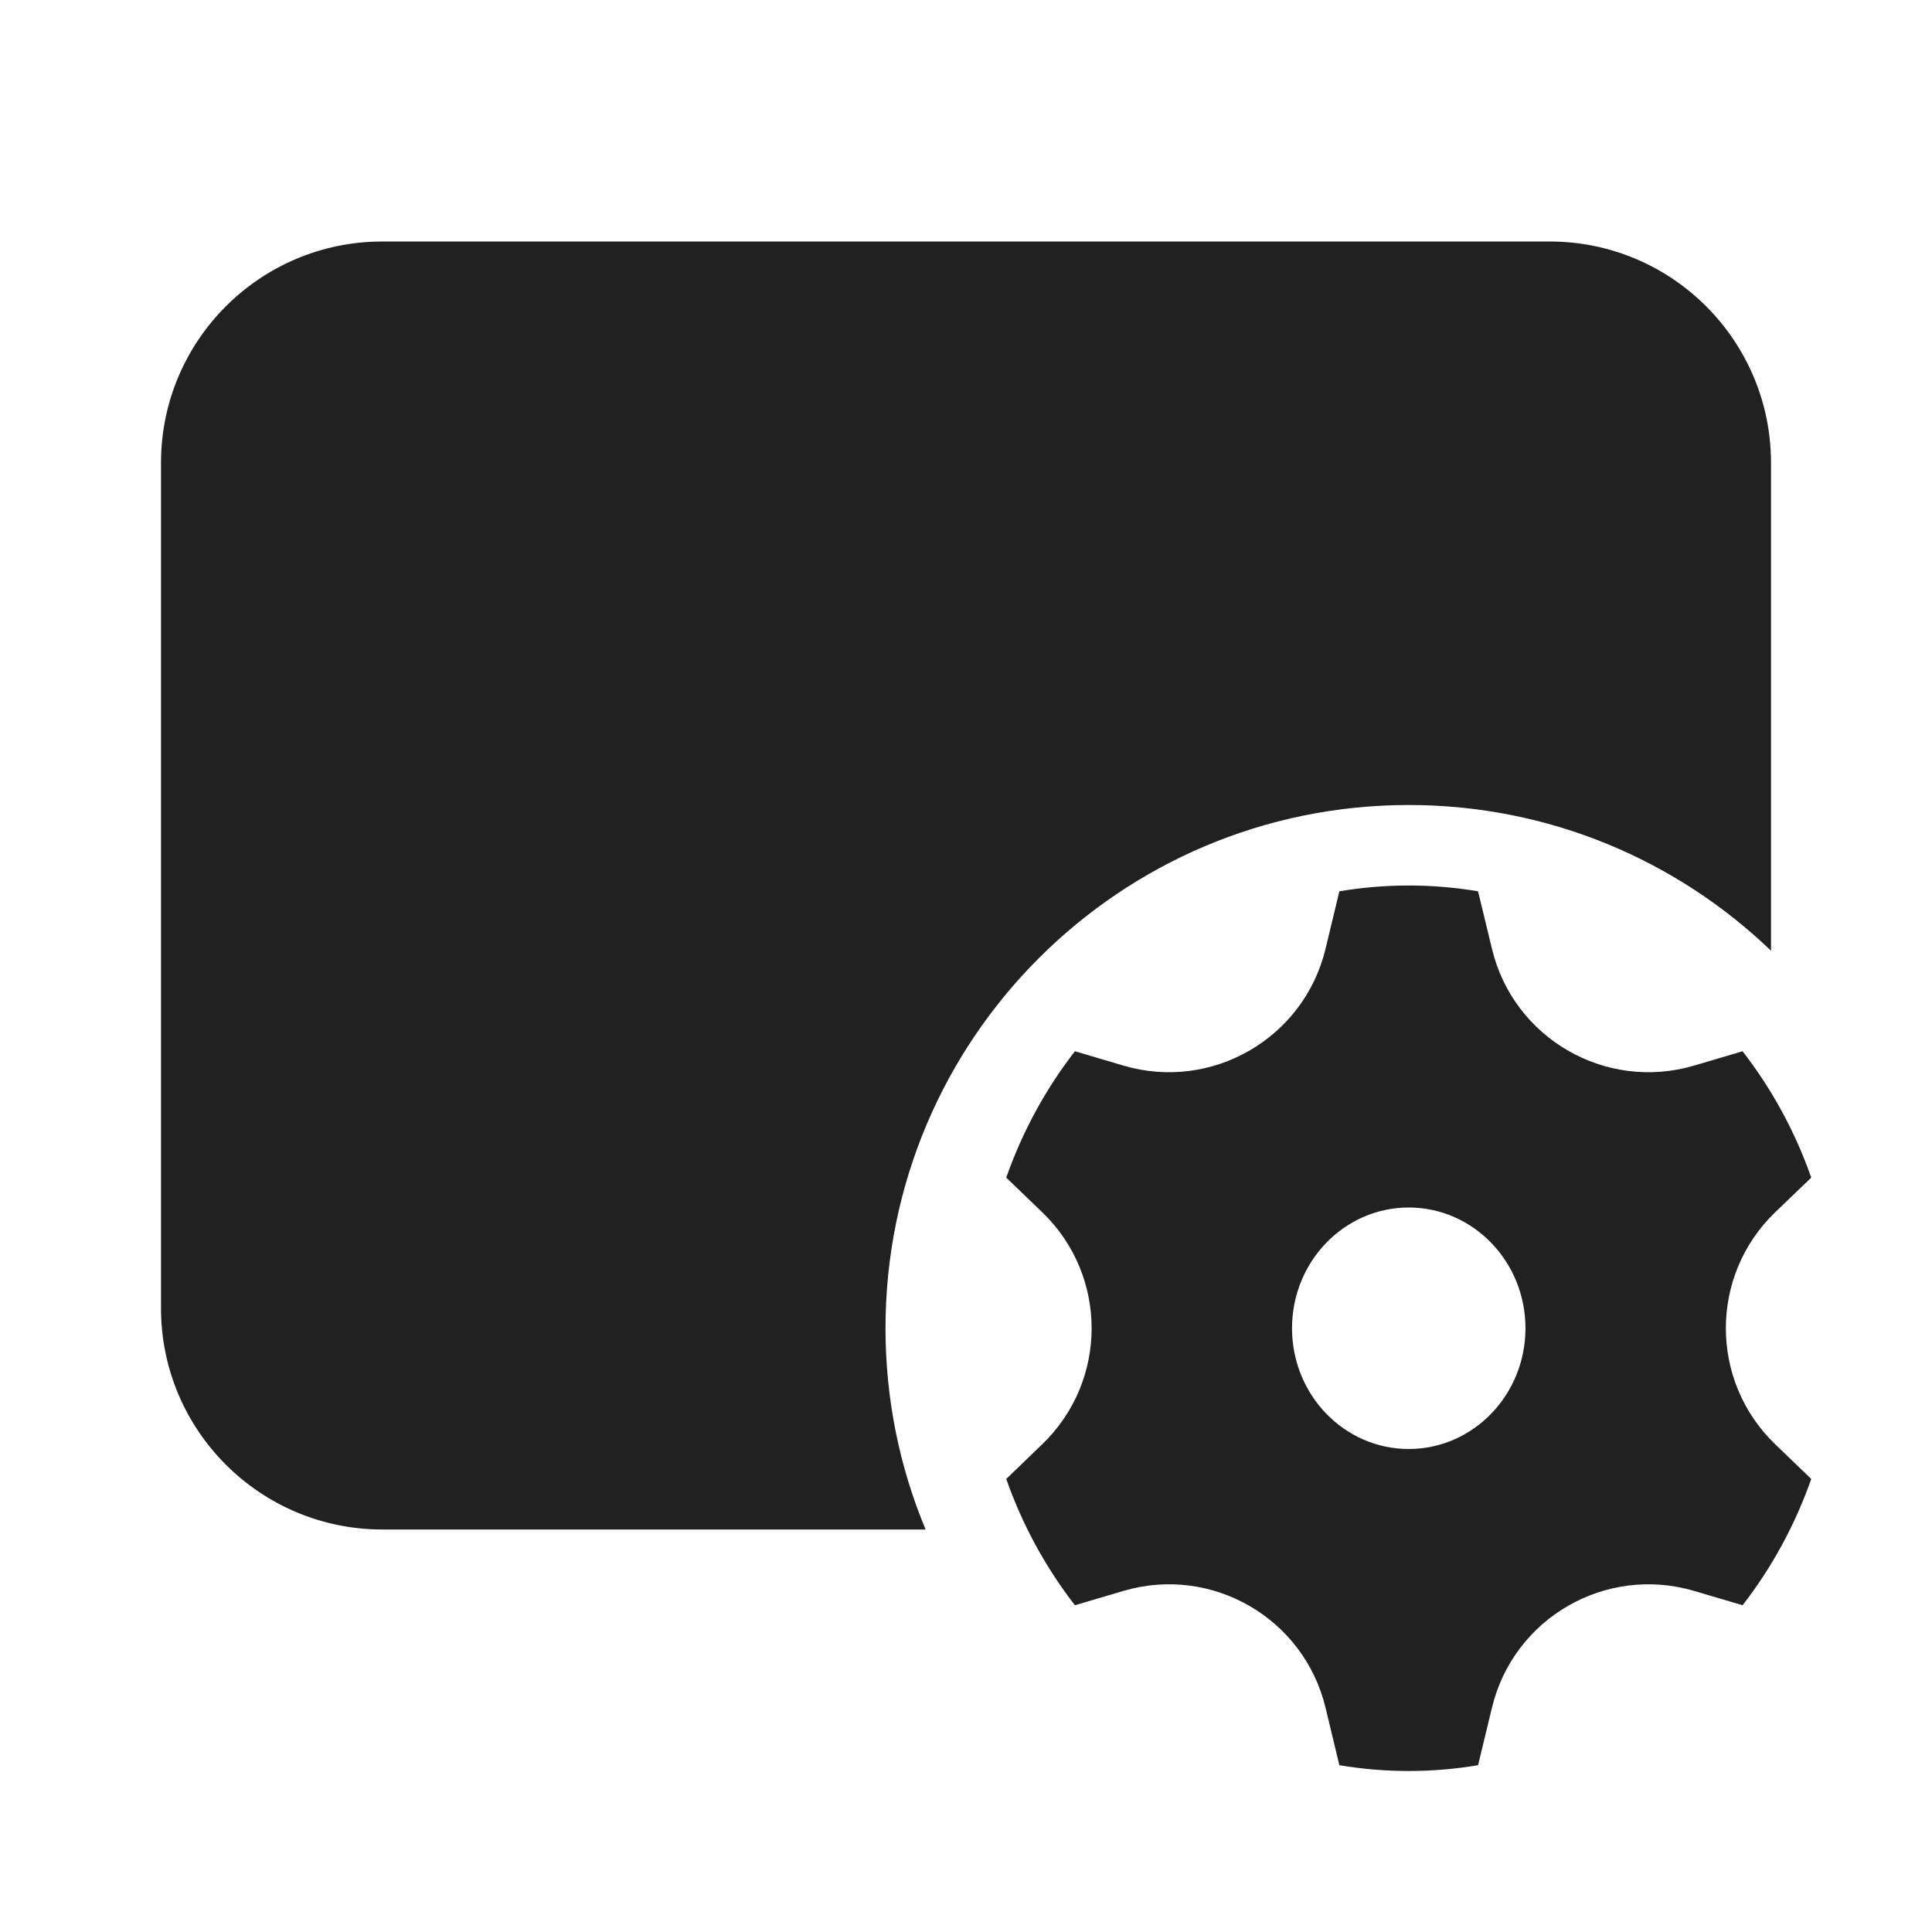 <svg width="24" height="24" viewBox="0 0 24 24" fill="none" xmlns="http://www.w3.org/2000/svg">
<path d="M4.75 3C3.231 3 2 4.231 2 5.75V16.25C2 17.769 3.231 19 4.75 19H11.498C11.177 18.23 11 17.386 11 16.5C11 12.91 13.91 10 17.5 10C19.247 10 20.832 10.689 22 11.81V5.75C22 4.231 20.769 3 19.25 3H4.75Z" fill="#212121"/>
<path d="M12.5 14.629L12.947 15.059C13.765 15.846 13.765 17.154 12.947 17.941L12.5 18.372C12.701 18.945 12.991 19.474 13.353 19.941L13.955 19.763C15.052 19.439 16.197 20.1 16.466 21.212L16.638 21.928C16.919 21.975 17.206 22 17.5 22C17.793 22 18.081 21.975 18.361 21.928L18.534 21.212C18.802 20.1 19.947 19.439 21.045 19.763L21.647 19.941C22.009 19.474 22.299 18.945 22.5 18.372L22.052 17.941C21.235 17.154 21.235 15.846 22.052 15.059L22.5 14.629C22.299 14.055 22.009 13.526 21.647 13.059L21.045 13.237C19.947 13.561 18.802 12.9 18.534 11.788L18.361 11.072C18.081 11.025 17.793 11 17.5 11C17.206 11 16.919 11.025 16.638 11.072L16.466 11.788C16.197 12.9 15.052 13.561 13.955 13.237L13.353 13.059C12.991 13.526 12.701 14.055 12.5 14.629ZM17.5 18C16.699 18 16.05 17.328 16.05 16.5C16.05 15.672 16.699 15 17.5 15C18.3 15 18.95 15.672 18.95 16.5C18.95 17.328 18.3 18 17.5 18Z" fill="#212121"/>
</svg>
